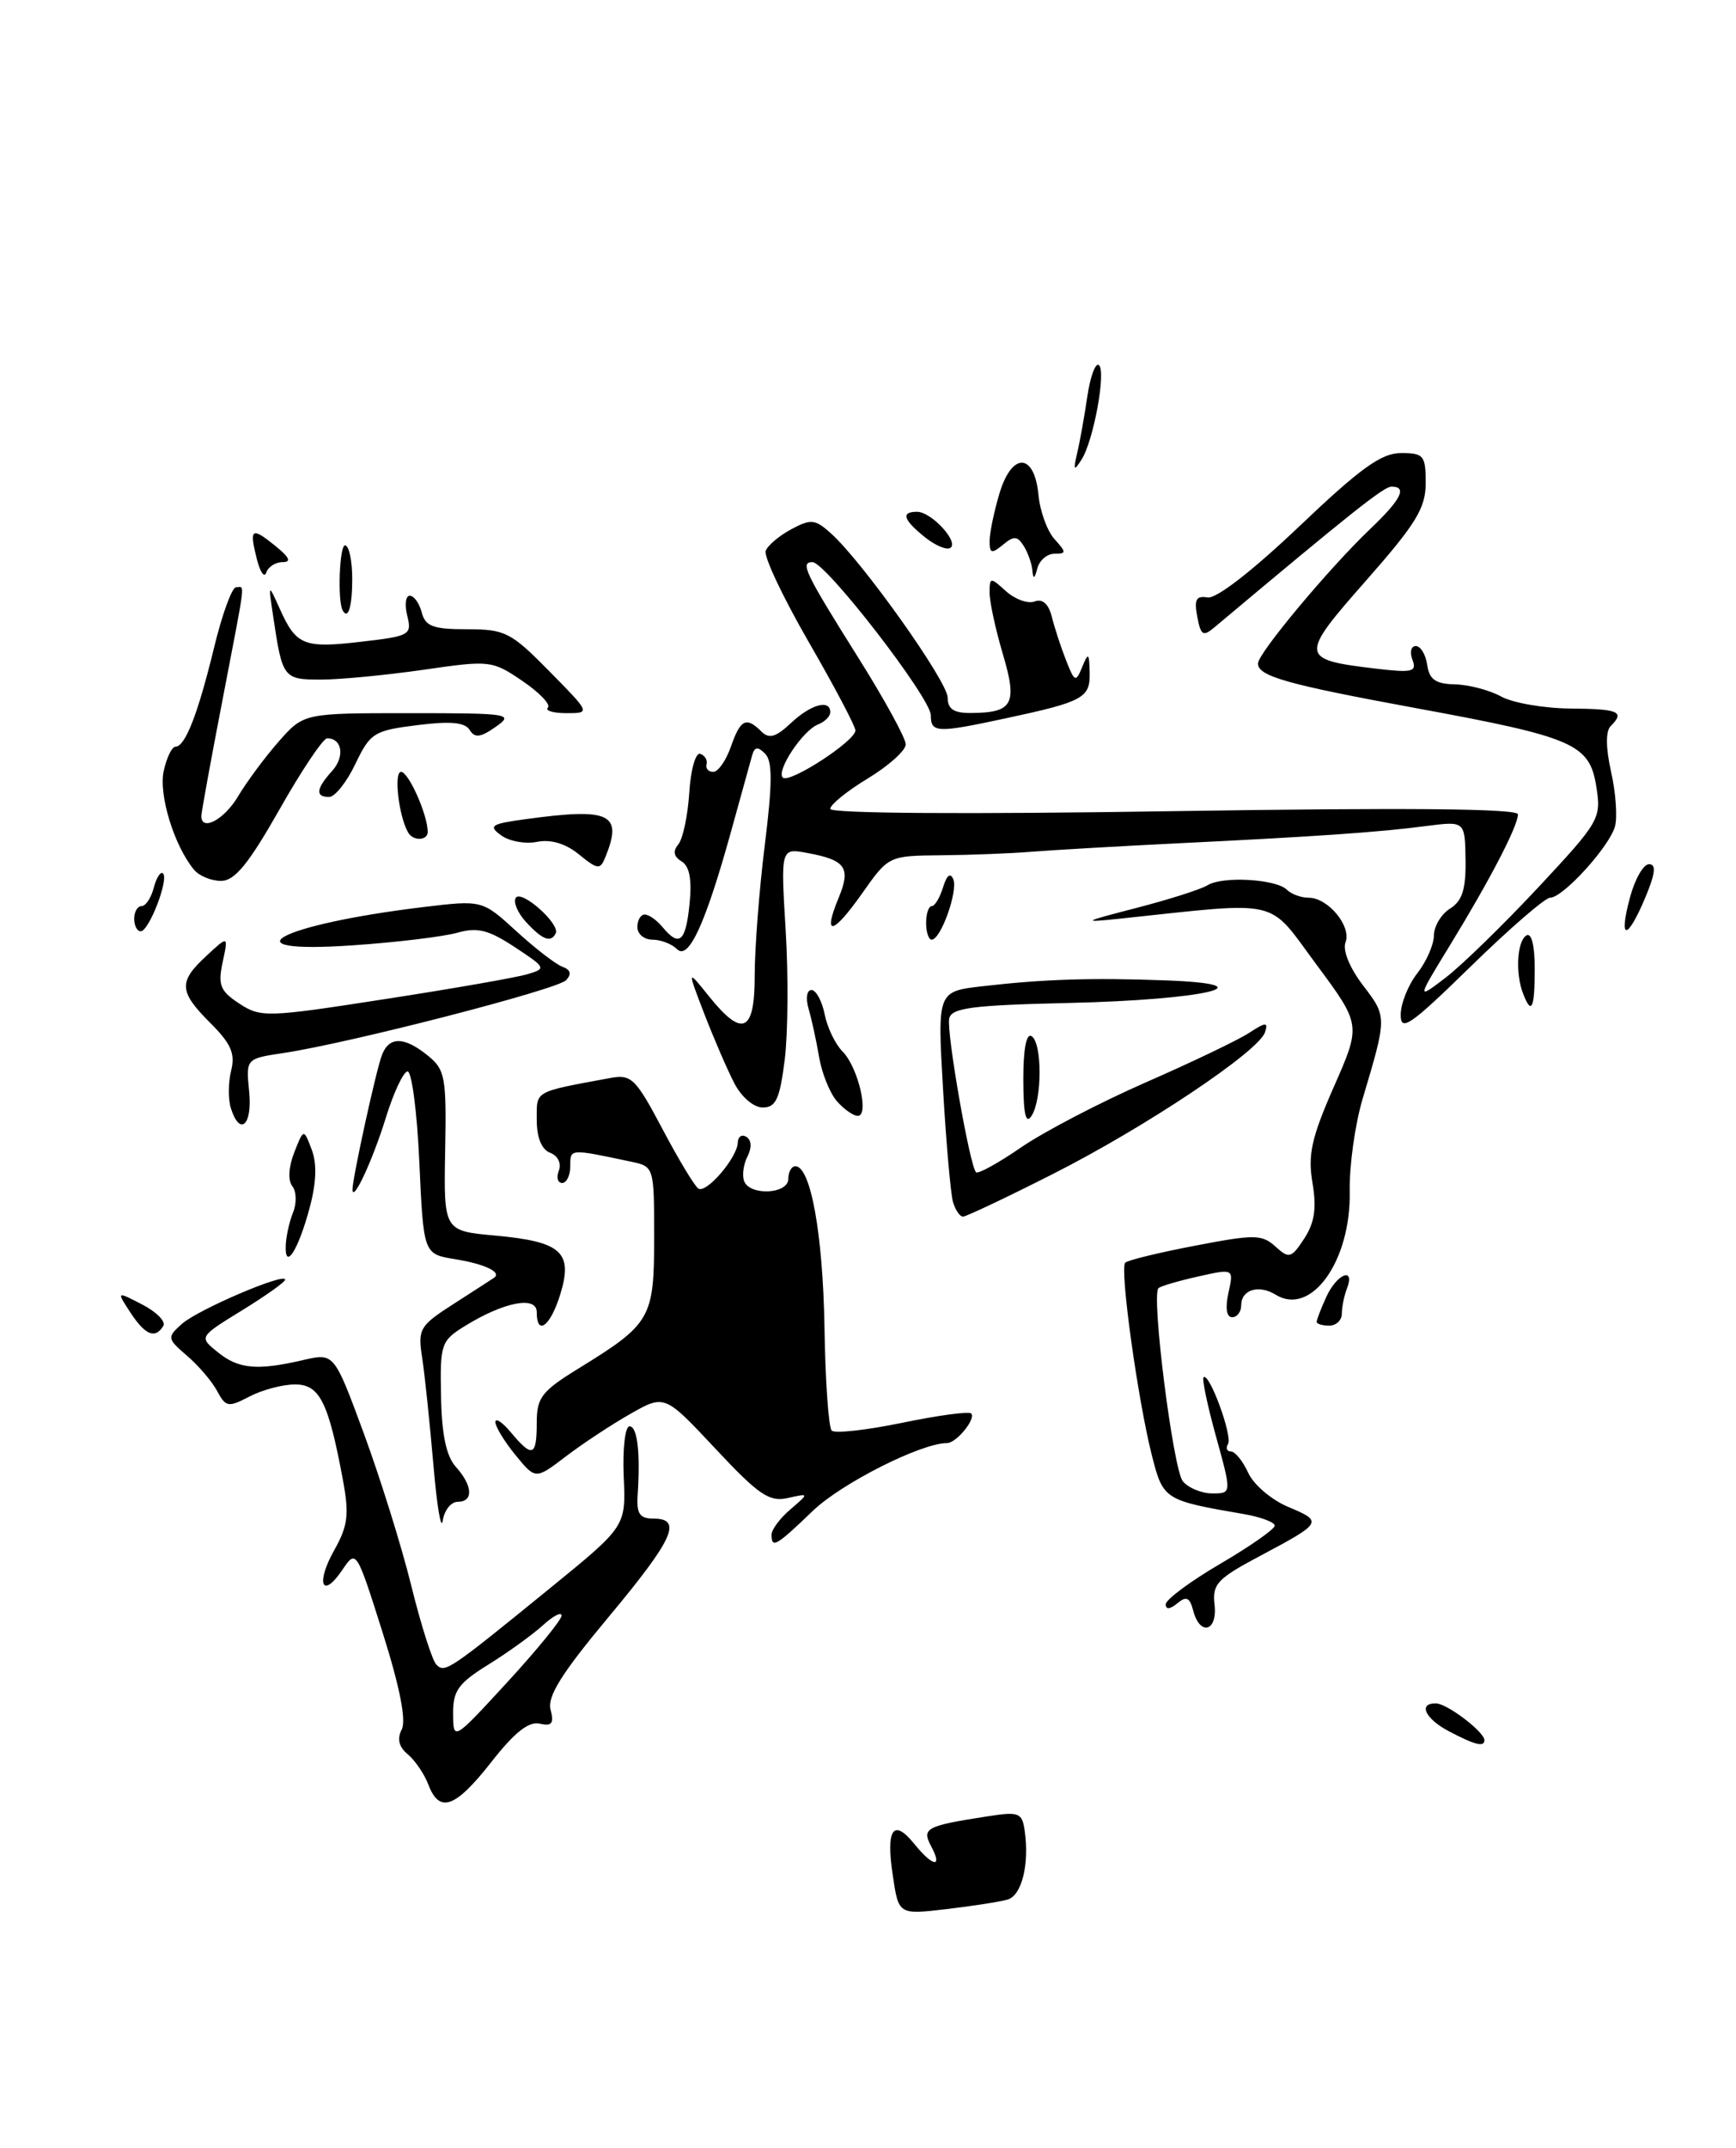 <?xml version="1.0" encoding="UTF-8" standalone="no"?>
<!DOCTYPE svg PUBLIC "-//W3C//DTD SVG 1.1//EN" "http://www.w3.org/Graphics/SVG/1.1/DTD/svg11.dtd" >
<svg xmlns="http://www.w3.org/2000/svg" xmlns:xlink="http://www.w3.org/1999/xlink" version="1.1" viewBox="0 0 207 256">
 <g >
 <path fill="currentColor"
d=" M 120.14 226.41 C 121.84 225.92 122.76 222.20 122.18 218.18 C 121.87 216.04 121.50 215.90 117.67 216.50 C 110.39 217.63 109.88 217.91 111.04 220.07 C 112.44 222.70 111.23 222.51 109.00 219.75 C 106.51 216.68 105.62 218.01 106.46 223.56 C 107.15 228.21 107.15 228.21 112.83 227.55 C 115.95 227.18 119.24 226.67 120.14 226.41 Z  M 51.08 212.71 C 50.60 211.45 49.50 209.83 48.63 209.10 C 47.56 208.22 47.32 207.25 47.90 206.14 C 48.46 205.06 47.68 201.09 45.62 194.57 C 42.51 184.74 42.47 184.67 40.85 187.07 C 38.42 190.69 37.60 188.78 39.85 184.77 C 41.49 181.86 41.65 180.51 40.89 176.40 C 39.16 167.09 38.11 165.00 35.17 165.01 C 33.70 165.01 31.26 165.66 29.75 166.45 C 27.22 167.77 26.92 167.72 25.89 165.79 C 25.28 164.65 23.66 162.75 22.30 161.59 C 19.92 159.54 19.90 159.40 21.67 157.81 C 23.55 156.11 34.00 151.64 34.00 152.52 C 34.00 152.80 31.69 154.44 28.86 156.18 C 23.71 159.35 23.71 159.35 25.97 161.17 C 28.45 163.18 30.65 163.38 36.17 162.10 C 39.84 161.25 39.84 161.25 43.39 170.87 C 45.34 176.17 47.89 184.32 49.04 189.00 C 50.20 193.68 51.54 197.91 52.03 198.40 C 53.04 199.45 53.49 199.14 65.69 189.21 C 74.64 181.92 74.64 181.92 74.37 175.96 C 74.23 172.68 74.54 170.00 75.06 170.00 C 76.00 170.00 76.37 173.11 76.03 178.25 C 75.89 180.42 76.28 181.00 77.92 181.00 C 81.43 181.00 80.30 183.46 72.55 192.75 C 66.96 199.45 65.24 202.20 65.65 203.77 C 66.08 205.42 65.81 205.77 64.35 205.44 C 63.05 205.14 61.33 206.50 58.59 210.01 C 54.28 215.50 52.40 216.18 51.08 212.71 Z  M 66.96 192.58 C 66.98 192.07 65.99 192.57 64.75 193.70 C 63.51 194.83 60.59 196.94 58.25 198.39 C 54.65 200.62 54.00 201.52 54.03 204.26 C 54.05 207.50 54.05 207.50 60.49 200.50 C 64.03 196.65 66.94 193.08 66.96 192.58 Z  M 172.75 206.34 C 169.91 204.84 169.06 202.97 171.25 203.03 C 172.59 203.07 177.00 206.43 177.00 207.41 C 177.00 208.27 175.86 207.98 172.75 206.34 Z  M 142.28 191.98 C 141.87 190.39 141.46 190.20 140.38 191.10 C 139.51 191.82 139.00 191.86 139.00 191.22 C 139.00 190.65 141.93 188.48 145.50 186.39 C 149.07 184.30 152.00 182.25 152.00 181.84 C 152.00 181.43 150.31 180.80 148.25 180.45 C 138.84 178.83 138.69 178.74 137.36 173.51 C 135.68 166.92 133.49 151.17 134.17 150.50 C 134.46 150.20 138.22 149.29 142.51 148.47 C 149.58 147.11 150.48 147.12 152.08 148.57 C 153.71 150.05 153.97 149.98 155.52 147.62 C 156.75 145.73 157.01 144.01 156.50 140.99 C 155.93 137.63 156.38 135.60 159.05 129.53 C 162.30 122.15 162.30 122.15 156.96 114.95 C 151.05 106.98 153.03 107.43 133.50 109.50 C 128.89 109.98 129.05 109.88 135.53 108.21 C 139.39 107.21 143.20 106.00 143.99 105.51 C 145.78 104.40 152.17 104.77 153.45 106.05 C 153.97 106.57 155.14 107.00 156.05 107.00 C 158.36 107.00 161.17 110.40 160.44 112.31 C 160.07 113.25 160.93 115.36 162.53 117.45 C 165.40 121.21 165.40 121.16 162.47 131.00 C 161.57 134.03 160.88 138.97 160.94 142.00 C 161.10 150.30 156.35 156.93 152.12 154.32 C 150.10 153.07 148.00 153.71 148.00 155.58 C 148.00 156.36 147.51 157.00 146.92 157.00 C 146.25 157.00 146.08 155.90 146.48 154.09 C 147.12 151.19 147.12 151.19 142.84 152.15 C 140.48 152.68 138.37 153.30 138.13 153.54 C 137.26 154.41 139.89 175.16 141.04 176.55 C 141.70 177.35 143.29 178.00 144.56 178.00 C 146.87 178.00 146.87 178.00 145.01 171.26 C 143.98 167.56 143.31 164.36 143.51 164.16 C 144.17 163.49 147.00 171.18 146.43 172.11 C 146.13 172.60 146.29 173.00 146.78 173.00 C 147.27 173.00 148.20 174.15 148.84 175.55 C 149.48 176.96 151.63 178.78 153.61 179.61 C 157.79 181.36 157.72 181.48 150.19 185.48 C 145.15 188.16 144.54 188.81 144.82 191.25 C 145.20 194.44 143.09 195.05 142.28 191.98 Z  M 92.00 182.91 C 92.00 182.31 93.01 180.95 94.25 179.90 C 96.50 177.97 96.50 177.97 93.92 178.55 C 91.73 179.04 90.46 178.18 85.30 172.66 C 79.25 166.20 79.25 166.20 75.16 168.52 C 72.91 169.80 69.45 172.08 67.46 173.60 C 63.85 176.35 63.85 176.35 61.46 173.42 C 60.15 171.82 59.07 170.05 59.07 169.50 C 59.07 168.95 59.91 169.51 60.94 170.75 C 63.48 173.79 64.00 173.59 64.00 169.59 C 64.00 166.57 64.58 165.82 68.98 163.11 C 77.62 157.79 78.00 157.14 78.00 147.52 C 78.00 139.07 77.99 139.04 75.25 138.46 C 67.88 136.90 68.00 136.89 68.00 138.98 C 68.00 140.09 67.56 141.00 67.03 141.00 C 66.50 141.00 66.32 140.33 66.64 139.51 C 66.96 138.66 66.52 137.75 65.60 137.40 C 64.58 137.01 64.00 135.59 64.00 133.47 C 64.00 129.95 63.57 130.19 72.75 128.49 C 75.28 128.02 75.78 128.50 79.00 134.58 C 80.92 138.22 82.85 141.41 83.28 141.67 C 84.24 142.27 87.92 137.97 87.97 136.19 C 87.99 135.47 88.45 135.16 89.00 135.50 C 89.61 135.88 89.66 136.79 89.14 137.81 C 88.66 138.74 88.47 140.06 88.72 140.75 C 89.37 142.56 94.00 142.34 94.00 140.50 C 94.00 139.68 94.38 139.00 94.84 139.00 C 96.66 139.00 98.12 147.06 98.31 158.17 C 98.41 164.59 98.80 170.14 99.17 170.51 C 99.54 170.88 103.33 170.46 107.58 169.58 C 111.83 168.70 115.53 168.20 115.80 168.47 C 116.42 169.08 114.04 172.00 112.92 172.00 C 109.83 172.00 100.35 176.79 96.93 180.07 C 92.54 184.29 92.00 184.60 92.00 182.91 Z  M 51.67 174.50 C 51.24 169.55 50.65 163.85 50.34 161.84 C 49.80 158.39 50.02 158.02 54.14 155.38 C 56.54 153.84 58.69 152.45 58.92 152.29 C 59.86 151.63 57.79 150.65 54.26 150.08 C 50.50 149.47 50.50 149.47 50.00 138.49 C 49.73 132.44 49.08 127.59 48.58 127.70 C 48.07 127.80 46.91 130.29 46.01 133.21 C 44.46 138.22 42.10 143.33 42.03 141.82 C 41.98 140.65 44.83 127.60 45.54 125.75 C 46.40 123.51 48.20 123.53 51.02 125.82 C 53.08 127.49 53.25 128.38 53.08 137.17 C 52.91 146.71 52.91 146.71 59.08 147.27 C 66.95 147.99 68.35 149.25 66.81 154.26 C 65.64 158.07 64.00 159.31 64.00 156.39 C 64.00 154.42 60.11 155.17 55.48 158.02 C 52.59 159.80 52.46 160.16 52.59 166.45 C 52.67 171.01 53.22 173.58 54.36 174.84 C 56.38 177.08 56.48 179.00 54.57 179.00 C 53.78 179.00 52.98 180.01 52.79 181.25 C 52.59 182.49 52.09 179.45 51.67 174.50 Z  M 15.55 156.44 C 13.88 153.89 13.88 153.89 16.97 155.49 C 18.67 156.37 19.80 157.52 19.47 158.04 C 18.50 159.62 17.32 159.14 15.55 156.44 Z  M 157.00 157.55 C 157.00 157.30 157.52 155.95 158.16 154.55 C 159.41 151.82 161.62 150.94 160.61 153.58 C 160.27 154.45 160.00 155.80 160.00 156.58 C 160.00 157.36 159.32 158.00 158.50 158.00 C 157.68 158.00 157.00 157.80 157.00 157.55 Z  M 34.07 148.45 C 34.11 147.38 34.50 145.60 34.95 144.50 C 35.39 143.40 35.35 141.99 34.85 141.37 C 34.32 140.69 34.41 139.10 35.08 137.37 C 36.21 134.50 36.21 134.50 37.16 137.00 C 37.81 138.68 37.73 140.97 36.91 144.00 C 35.57 149.00 33.96 151.52 34.07 148.45 Z  M 113.63 143.25 C 113.36 142.29 112.82 136.25 112.45 129.84 C 111.77 118.17 111.77 118.17 117.14 117.55 C 124.50 116.70 130.19 116.52 139.00 116.85 C 151.56 117.32 143.64 119.17 127.50 119.54 C 115.86 119.81 113.45 120.13 113.18 121.41 C 112.85 123.04 115.63 138.96 116.38 139.72 C 116.62 139.96 119.05 138.62 121.78 136.74 C 124.51 134.87 131.19 131.39 136.62 129.01 C 142.06 126.63 147.58 123.99 148.91 123.13 C 150.95 121.80 151.24 121.79 150.84 123.03 C 150.10 125.31 136.56 134.36 125.50 139.95 C 120.00 142.74 115.19 145.01 114.82 145.01 C 114.44 145.00 113.91 144.21 113.63 143.25 Z  M 27.53 132.09 C 27.19 131.03 27.21 129.02 27.56 127.61 C 28.07 125.59 27.55 124.39 25.10 121.95 C 21.32 118.17 21.25 117.04 24.62 113.92 C 27.23 111.50 27.23 111.50 26.55 114.68 C 25.97 117.41 26.25 118.12 28.54 119.62 C 31.09 121.29 31.82 121.27 45.85 119.09 C 53.91 117.85 61.57 116.51 62.87 116.12 C 65.17 115.44 65.12 115.35 61.37 112.88 C 58.24 110.82 56.93 110.49 54.50 111.18 C 52.85 111.64 47.27 112.32 42.09 112.67 C 26.66 113.74 33.18 110.20 50.50 108.11 C 57.50 107.27 57.50 107.27 61.57 110.99 C 63.81 113.04 66.29 114.95 67.07 115.23 C 68.04 115.58 68.18 116.10 67.50 116.83 C 66.46 117.94 41.68 124.33 33.79 125.51 C 29.32 126.18 29.32 126.18 29.71 130.09 C 30.11 134.12 28.61 135.49 27.53 132.09 Z  M 122.02 128.69 C 122.01 125.07 122.38 123.11 123.00 123.50 C 124.28 124.29 124.28 131.03 123.00 133.00 C 122.31 134.06 122.03 132.81 122.02 128.69 Z  M 99.79 131.25 C 98.95 130.29 98.00 127.92 97.67 126.00 C 97.35 124.08 96.78 121.49 96.42 120.25 C 96.05 118.99 96.20 118.00 96.76 118.00 C 97.30 118.00 98.01 119.30 98.33 120.88 C 98.64 122.46 99.60 124.46 100.46 125.32 C 102.31 127.17 103.69 133.00 102.28 133.00 C 101.75 133.00 100.63 132.21 99.79 131.25 Z  M 87.55 129.09 C 86.72 127.49 85.12 123.78 83.98 120.84 C 81.93 115.50 81.93 115.50 84.54 118.75 C 88.54 123.73 90.00 123.06 89.99 116.25 C 89.99 113.09 90.52 106.11 91.19 100.75 C 92.11 93.33 92.12 90.72 91.23 89.83 C 90.34 88.94 89.97 89.00 89.67 90.08 C 89.45 90.86 88.34 94.88 87.20 99.00 C 84.13 110.08 82.11 114.51 80.73 113.13 C 80.11 112.51 78.79 112.00 77.80 112.00 C 76.81 112.00 76.00 111.33 76.00 110.50 C 76.00 109.67 76.39 109.00 76.88 109.00 C 77.36 109.00 78.32 109.67 79.00 110.50 C 81.01 112.92 81.76 112.27 82.22 107.75 C 82.52 104.83 82.22 103.24 81.27 102.67 C 80.33 102.10 80.20 101.46 80.88 100.64 C 81.43 99.99 82.01 97.21 82.19 94.47 C 82.36 91.72 82.95 89.66 83.50 89.85 C 84.05 90.04 84.39 90.61 84.25 91.10 C 84.11 91.60 84.47 92.00 85.05 92.00 C 85.63 92.00 86.57 90.65 87.15 89.00 C 88.29 85.73 88.98 85.38 90.79 87.19 C 91.70 88.10 92.51 87.87 94.30 86.19 C 96.69 83.94 99.00 83.31 99.00 84.89 C 99.00 85.38 98.35 86.03 97.56 86.34 C 95.73 87.04 92.53 91.86 93.34 92.68 C 94.10 93.44 102.00 88.32 102.00 87.06 C 102.00 86.57 99.49 81.81 96.42 76.50 C 93.36 71.19 91.05 66.31 91.30 65.65 C 91.55 65.00 92.93 63.84 94.37 63.07 C 96.70 61.82 97.21 61.88 99.10 63.59 C 102.87 66.98 113.00 81.24 113.00 83.15 C 113.00 84.51 113.74 85.00 115.75 84.98 C 120.79 84.96 121.35 83.92 119.58 77.96 C 118.71 75.03 118.00 71.75 118.00 70.66 C 118.00 68.77 118.08 68.76 119.96 70.47 C 121.04 71.44 122.58 71.99 123.37 71.69 C 124.31 71.33 125.03 71.97 125.42 73.52 C 125.75 74.84 126.51 77.17 127.12 78.71 C 128.14 81.31 128.28 81.36 129.04 79.50 C 129.77 77.72 129.87 77.79 129.93 80.14 C 130.01 83.18 129.19 83.63 120.00 85.60 C 111.69 87.39 111.00 87.36 110.99 85.25 C 110.98 83.18 98.46 67.00 96.88 67.00 C 95.37 67.00 95.96 68.23 102.38 78.45 C 105.47 83.37 108.00 87.99 108.00 88.72 C 108.00 89.45 105.97 91.27 103.50 92.77 C 101.03 94.26 99.00 95.90 99.00 96.41 C 99.00 96.96 115.25 97.07 140.00 96.68 C 167.65 96.25 181.00 96.37 181.00 97.06 C 181.00 98.45 177.66 104.88 172.89 112.67 C 168.92 119.16 168.92 119.16 172.37 116.53 C 174.27 115.08 179.23 110.25 183.40 105.79 C 190.76 97.90 190.95 97.56 190.34 93.73 C 189.53 88.67 187.67 87.86 168.83 84.40 C 153.45 81.57 150.00 80.60 150.00 79.08 C 150.00 77.87 158.48 67.72 163.38 63.05 C 167.07 59.54 167.85 58.00 165.92 58.00 C 165.01 58.00 161.12 61.09 144.87 74.72 C 143.45 75.92 143.19 75.77 142.76 73.50 C 142.37 71.46 142.63 70.98 143.99 71.21 C 145.03 71.39 149.33 68.05 154.91 62.75 C 162.20 55.81 164.71 54.00 167.05 54.00 C 169.76 54.00 170.00 54.28 170.00 57.56 C 170.00 60.56 168.86 62.42 162.88 69.21 C 154.91 78.25 154.95 78.61 164.02 79.69 C 168.41 80.21 168.97 80.08 168.42 78.64 C 168.07 77.74 168.25 77.00 168.82 77.00 C 169.39 77.00 170.00 78.01 170.18 79.25 C 170.43 80.99 171.18 81.52 173.50 81.57 C 175.15 81.61 177.62 82.26 179.00 83.02 C 180.38 83.78 184.09 84.42 187.25 84.45 C 193.05 84.50 193.78 84.82 192.05 86.55 C 191.45 87.15 191.47 89.15 192.10 91.97 C 192.66 94.42 192.87 97.35 192.58 98.47 C 191.95 100.86 186.38 107.00 184.83 107.00 C 184.24 107.00 179.99 110.68 175.38 115.18 C 168.12 122.27 167.00 123.03 167.02 120.93 C 167.03 119.59 167.92 117.38 169.00 116.00 C 170.08 114.62 170.97 112.60 170.98 111.49 C 170.99 110.39 171.86 108.94 172.91 108.29 C 174.36 107.38 174.80 105.99 174.75 102.48 C 174.68 97.86 174.68 97.86 170.09 98.45 C 164.45 99.19 156.96 99.71 140.30 100.52 C 133.26 100.87 125.47 101.32 123.00 101.52 C 120.53 101.72 115.68 101.91 112.23 101.94 C 105.96 102.00 105.96 102.00 102.80 106.48 C 99.28 111.47 98.06 111.69 100.01 106.98 C 101.48 103.43 100.84 102.51 96.29 101.67 C 93.09 101.07 93.09 101.07 93.68 110.84 C 94.01 116.22 93.96 123.18 93.57 126.31 C 92.98 130.99 92.52 132.00 90.95 132.00 C 89.86 132.00 88.41 130.76 87.55 129.09 Z  M 181.61 118.42 C 180.67 115.98 180.89 112.19 182.00 111.50 C 182.61 111.12 183.00 112.66 183.00 115.44 C 183.00 120.23 182.62 121.05 181.61 118.42 Z  M 62.71 109.88 C 61.73 108.81 61.18 107.52 61.49 107.02 C 62.13 105.97 66.82 110.12 66.26 111.25 C 65.68 112.41 64.67 112.01 62.71 109.88 Z  M 110.43 110.00 C 110.43 108.90 110.73 108.00 111.10 108.00 C 111.47 108.00 112.07 106.99 112.45 105.75 C 112.89 104.31 113.33 103.97 113.67 104.80 C 114.25 106.21 112.18 112.00 111.09 112.00 C 110.73 112.00 110.43 111.10 110.43 110.00 Z  M 16.00 109.50 C 16.00 108.67 16.40 108.00 16.88 108.00 C 17.37 108.00 18.03 107.01 18.34 105.79 C 18.66 104.58 19.16 103.82 19.44 104.11 C 20.15 104.82 17.76 111.00 16.78 111.00 C 16.35 111.00 16.00 110.33 16.00 109.50 Z  M 194.35 107.00 C 194.93 104.80 195.96 103.00 196.63 103.00 C 197.51 103.00 197.39 104.10 196.18 106.99 C 194.01 112.14 192.97 112.14 194.35 107.00 Z  M 23.14 103.67 C 20.77 100.82 18.90 94.73 19.52 91.90 C 19.87 90.30 20.50 89.00 20.92 89.00 C 22.08 89.00 23.59 85.14 25.52 77.21 C 26.48 73.24 27.66 70.00 28.14 70.00 C 29.22 70.00 29.40 68.49 26.51 83.54 C 25.13 90.67 24.01 96.84 24.01 97.25 C 23.99 99.16 26.75 97.69 28.39 94.91 C 29.40 93.21 31.57 90.28 33.21 88.41 C 36.21 85.00 36.21 85.00 48.83 85.00 C 60.78 85.00 61.32 85.09 59.11 86.63 C 57.29 87.91 56.61 87.99 56.00 87.00 C 55.44 86.09 53.70 85.93 49.75 86.43 C 44.60 87.07 44.15 87.35 42.38 91.04 C 41.35 93.21 39.94 94.98 39.25 94.99 C 37.57 95.00 37.68 94.01 39.60 91.89 C 41.14 90.19 40.81 88.00 39.01 88.00 C 38.53 88.00 35.96 91.82 33.32 96.49 C 29.64 102.97 27.99 104.99 26.37 104.99 C 25.20 105.00 23.75 104.40 23.14 103.67 Z  M 69.04 101.84 C 67.44 100.54 65.68 100.01 64.04 100.34 C 62.64 100.62 60.71 100.27 59.75 99.56 C 58.20 98.43 58.54 98.20 62.64 97.64 C 72.78 96.25 74.30 96.97 72.18 102.17 C 71.56 103.69 71.28 103.66 69.04 101.84 Z  M 48.68 99.25 C 47.55 97.34 46.93 92.00 47.82 92.00 C 48.72 92.00 51.00 97.13 51.00 99.15 C 51.00 100.20 49.28 100.27 48.68 99.25 Z  M 65.33 84.34 C 65.69 83.97 64.33 82.55 62.30 81.17 C 58.68 78.71 58.43 78.68 50.50 79.83 C 46.04 80.47 40.54 81.00 38.27 81.00 C 33.79 81.00 33.67 80.84 32.58 73.50 C 31.98 69.50 31.98 69.50 33.39 72.63 C 35.33 76.93 36.23 77.29 43.13 76.48 C 48.87 75.82 49.13 75.67 48.56 73.39 C 48.23 72.08 48.37 71.00 48.86 71.00 C 49.36 71.00 50.00 71.90 50.29 73.00 C 50.72 74.66 51.65 75.00 55.69 75.00 C 60.23 75.00 60.93 75.36 65.50 80.00 C 70.42 85.00 70.42 85.00 67.55 85.00 C 65.96 85.00 64.96 84.70 65.33 84.34 Z  M 40.86 72.75 C 40.23 71.63 40.48 65.00 41.14 65.00 C 41.61 65.00 42.00 66.80 42.00 69.00 C 42.00 72.32 41.51 73.92 40.86 72.75 Z  M 30.62 66.62 C 29.70 62.95 29.99 62.76 32.86 65.09 C 34.53 66.44 34.77 67.00 33.69 67.00 C 32.85 67.00 31.98 67.56 31.75 68.24 C 31.52 68.93 31.02 68.20 30.62 66.62 Z  M 123.10 68.00 C 123.03 67.17 122.56 65.85 122.06 65.06 C 121.31 63.87 120.88 63.85 119.58 64.94 C 118.24 66.04 118.00 65.97 118.00 64.49 C 118.00 63.52 118.53 60.97 119.17 58.83 C 120.66 53.84 123.35 53.95 123.83 59.01 C 124.01 60.93 124.87 63.29 125.73 64.25 C 127.17 65.84 127.17 66.00 125.73 66.00 C 124.86 66.00 123.94 66.79 123.69 67.75 C 123.36 69.01 123.20 69.08 123.10 68.00 Z  M 110.25 64.00 C 107.68 61.92 107.41 61.00 109.35 61.00 C 111.06 61.00 114.40 64.63 113.31 65.31 C 112.86 65.59 111.48 65.00 110.25 64.00 Z  M 128.44 54.00 C 128.77 52.62 129.31 49.60 129.65 47.27 C 129.99 44.95 130.60 43.25 131.01 43.50 C 131.94 44.08 130.41 52.54 128.95 54.80 C 128.05 56.21 127.96 56.08 128.44 54.00 Z "/>
</g>
</svg>